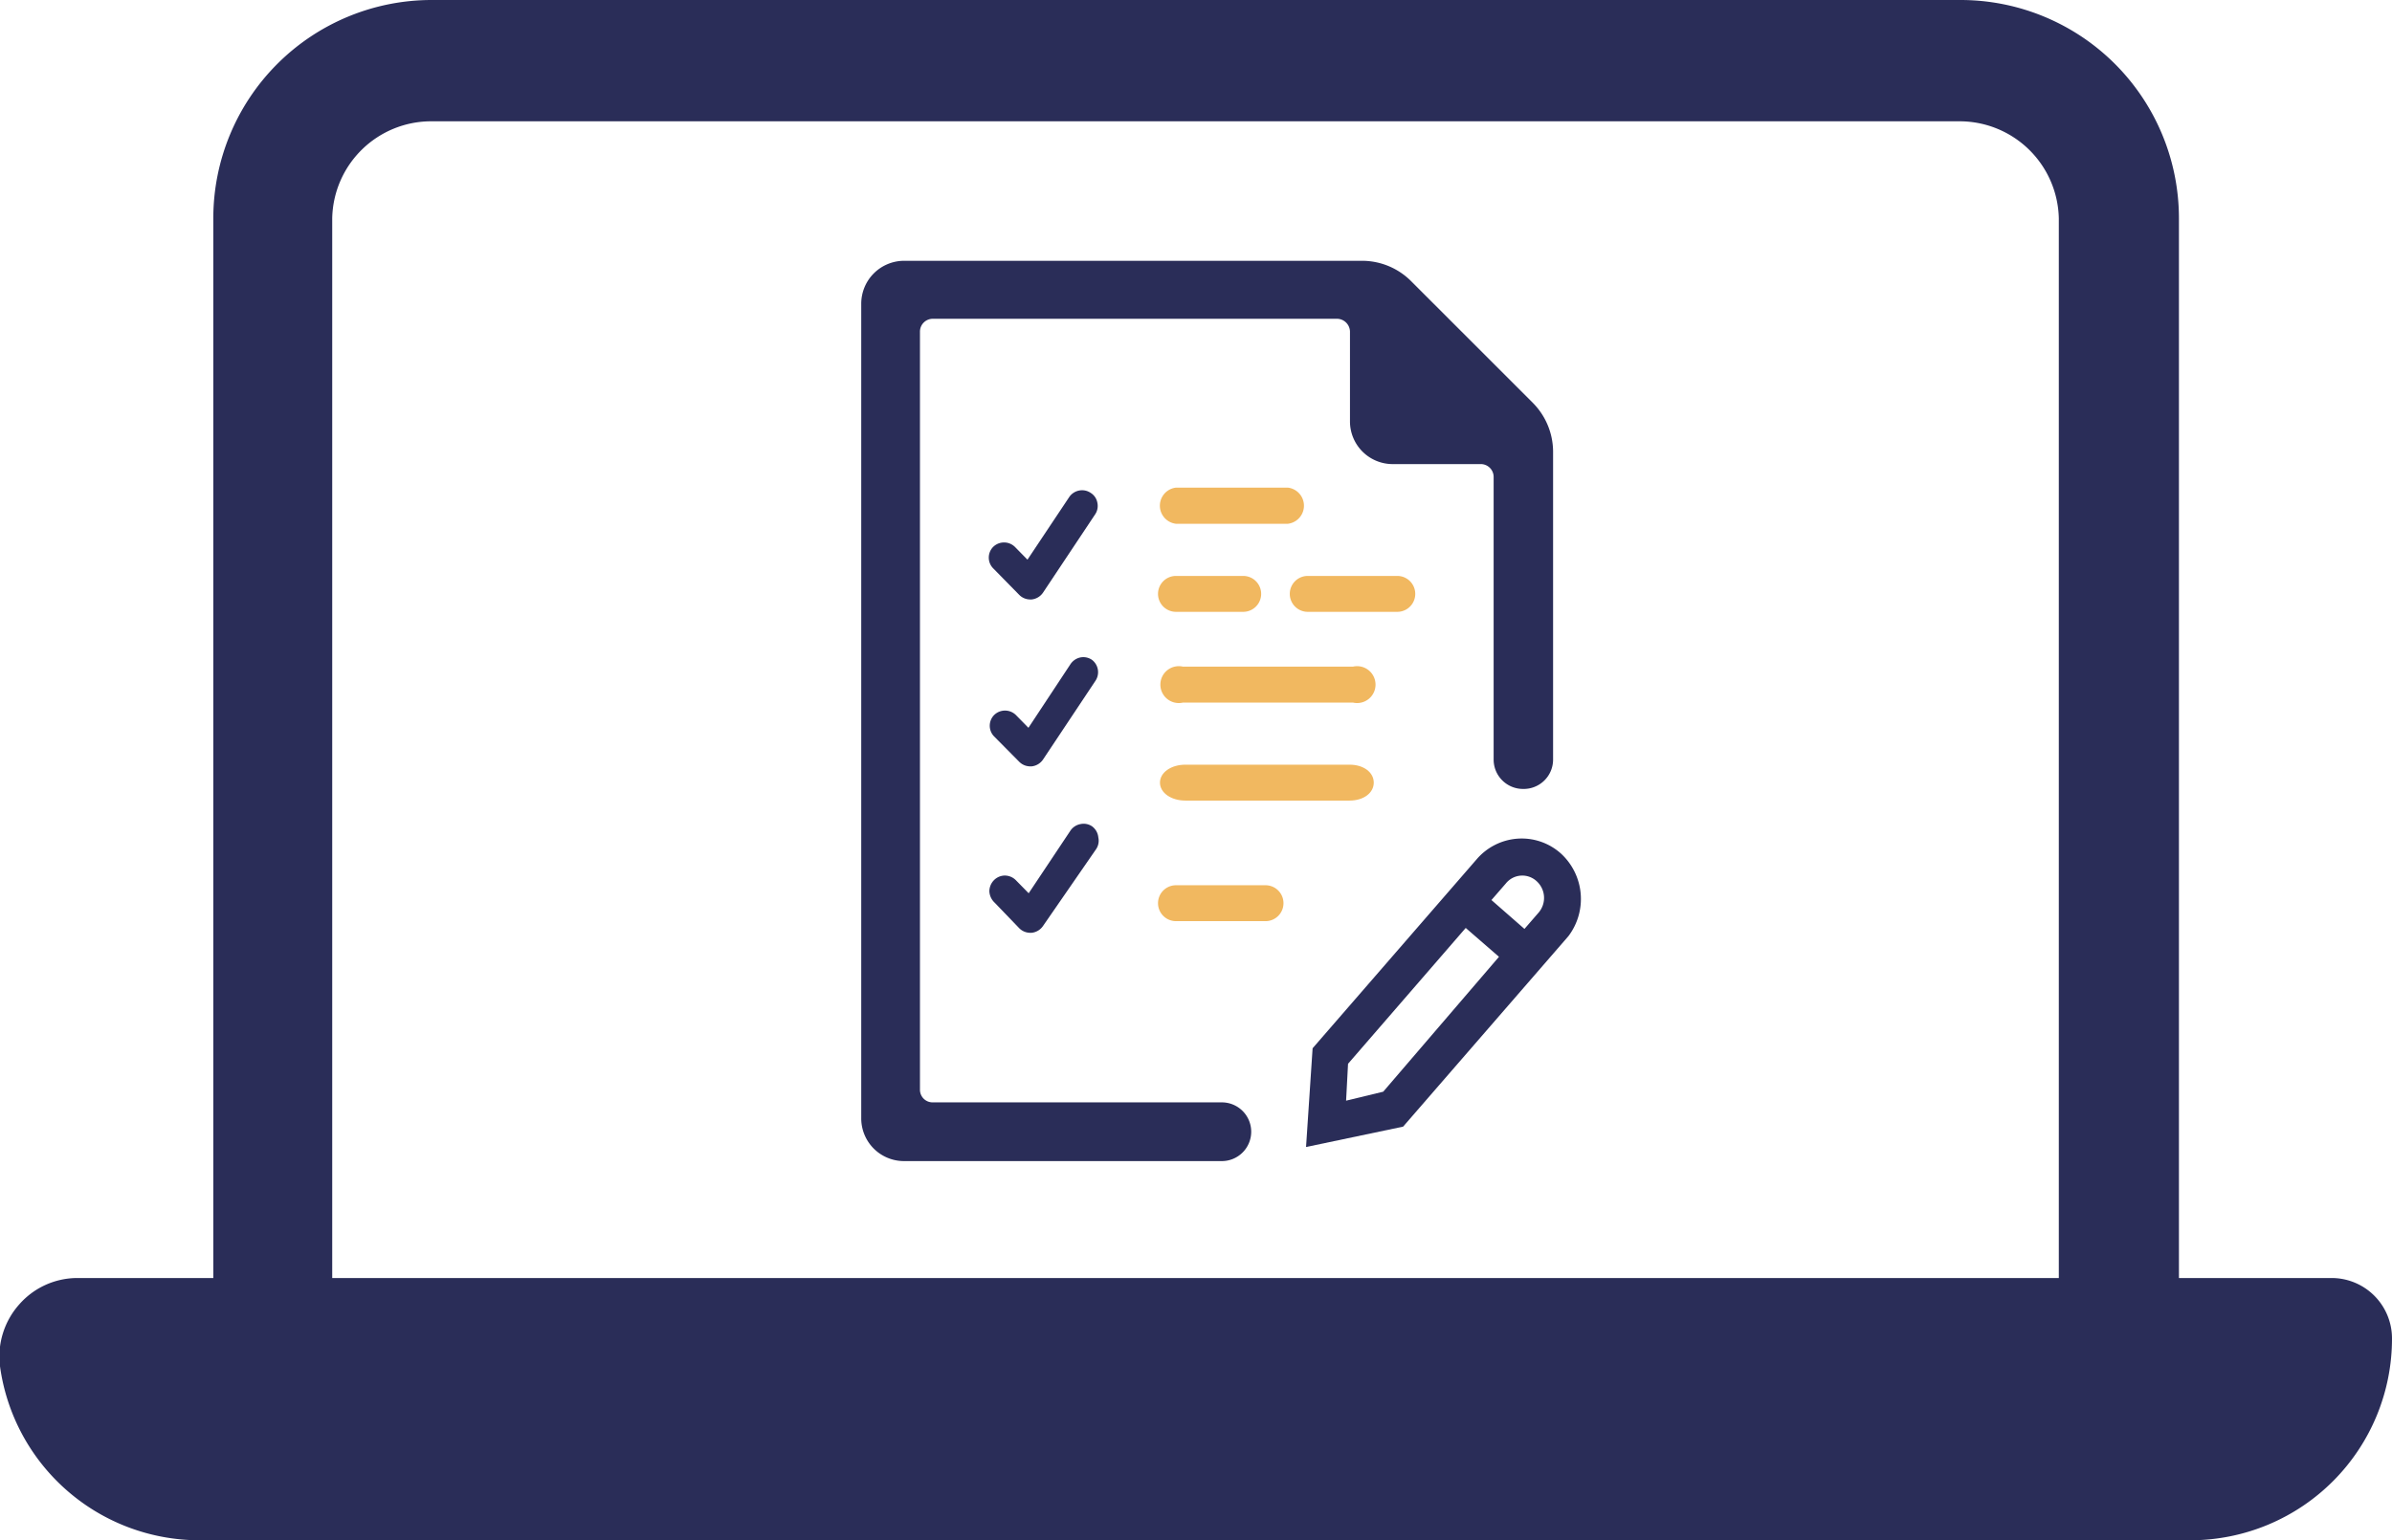 <svg xmlns="http://www.w3.org/2000/svg" viewBox="0 0 98.57 63.49"><title>ICONS_nieuwwwwww</title><path d="M96.09,52.68h-6.3V9a9,9,0,0,0-9-9h-63a9,9,0,0,0-9,9V52.68H3.18A3.19,3.19,0,0,0,.8,53.76,3.23,3.23,0,0,0,0,56.32a8.3,8.3,0,0,0,8.2,7.17H90.3a8.31,8.31,0,0,0,8.27-8.33A2.49,2.49,0,0,0,96.09,52.68ZM13.69,9A4.08,4.08,0,0,1,17.77,5h63A4.09,4.09,0,0,1,84.84,9V52.68H13.69Z" fill="#2a2d58"/><path d="M61.55,19.67V31.31a1.21,1.21,0,0,0,1.21,1.21h0A1.21,1.21,0,0,0,64,31.31V18.6a2.87,2.87,0,0,0-.84-2l-5-5a2.86,2.86,0,0,0-2-.85H37.25a1.77,1.77,0,0,0-1.76,1.77V46.09a1.76,1.76,0,0,0,1.76,1.77h13.1a1.21,1.21,0,0,0,1.21-1.21h0a1.21,1.21,0,0,0-1.21-1.21H38.43a.52.52,0,0,1-.52-.53V13.68a.53.53,0,0,1,.52-.54H55.1a.54.54,0,0,1,.53.54v3.68a1.76,1.76,0,0,0,1.76,1.77H61A.53.53,0,0,1,61.55,19.67Z" fill="#2a2d58"/><path d="M57.58,23.74H53.89a.74.74,0,0,0,0,1.48h3.69a.74.74,0,0,0,0-1.48Z" fill="#f1b860"/><path d="M48.46,25.22h2.77a.74.74,0,0,0,0-1.48H48.46a.74.74,0,0,0,0,1.48Z" fill="#f1b860"/><path d="M48.46,21.59h4.61a.75.75,0,0,0,0-1.49H48.46a.75.75,0,0,0,0,1.49Z" fill="#f1b860"/><path d="M55.75,27.48h-7a.76.76,0,1,0,0,1.48h7a.76.76,0,1,0,0-1.48Z" fill="#f1b860"/><path d="M55.61,31.52H48.85c-.59,0-1.05.32-1.05.74s.46.74,1.05.74h6.76c.59,0,1-.32,1-.74S56.2,31.52,55.61,31.52Z" fill="#f1b860"/><path d="M52.15,36.49H48.46a.74.74,0,0,0,0,1.48h3.69a.74.74,0,0,0,0-1.48Z" fill="#f1b860"/><path d="M45,34.06a.62.62,0,0,0-.48-.09.64.64,0,0,0-.41.27l-1.72,2.58-.52-.53a.65.65,0,0,0-.46-.2h0a.64.64,0,0,0-.45.19.66.66,0,0,0-.19.46.68.68,0,0,0,.21.46L42,38.26a.64.64,0,0,0,.45.19h.06a.65.65,0,0,0,.47-.28L45.17,35a.62.62,0,0,0,.09-.48A.64.64,0,0,0,45,34.06Z" fill="#2a2d58"/><path d="M42,24.52a.64.64,0,0,0,.45.19h.06a.65.65,0,0,0,.47-.28l2.15-3.23a.62.62,0,0,0,.09-.48.6.6,0,0,0-.27-.4.63.63,0,0,0-.48-.1.64.64,0,0,0-.41.27l-1.72,2.58-.52-.53a.64.64,0,0,0-.89,0,.63.63,0,0,0,0,.89Z" fill="#2a2d58"/><path d="M45,27.2a.63.63,0,0,0-.48-.1.65.65,0,0,0-.41.28L42.38,30l-.52-.53a.64.64,0,0,0-.89,0,.63.63,0,0,0,0,.89L42,31.4a.64.64,0,0,0,.45.19h.06a.65.65,0,0,0,.47-.28l2.15-3.23A.64.64,0,0,0,45,27.2Z" fill="#2a2d58"/><path d="M64.32,35.18a2.42,2.42,0,0,0-1.79-.61,2.45,2.45,0,0,0-1.68.85l-6.76,7.79,0,0-.27,4.07,4-.84,6.81-7.85A2.54,2.54,0,0,0,64.32,35.18Zm-.91,2.43-.59.68L61.46,37.1l.59-.68a.87.87,0,0,1,1.28-.09A.93.93,0,0,1,63.41,37.61Zm-7.94,7.76.08-1.52,4.85-5.6,1.37,1.19L57,45Z" fill="#2a2d58"/></svg>